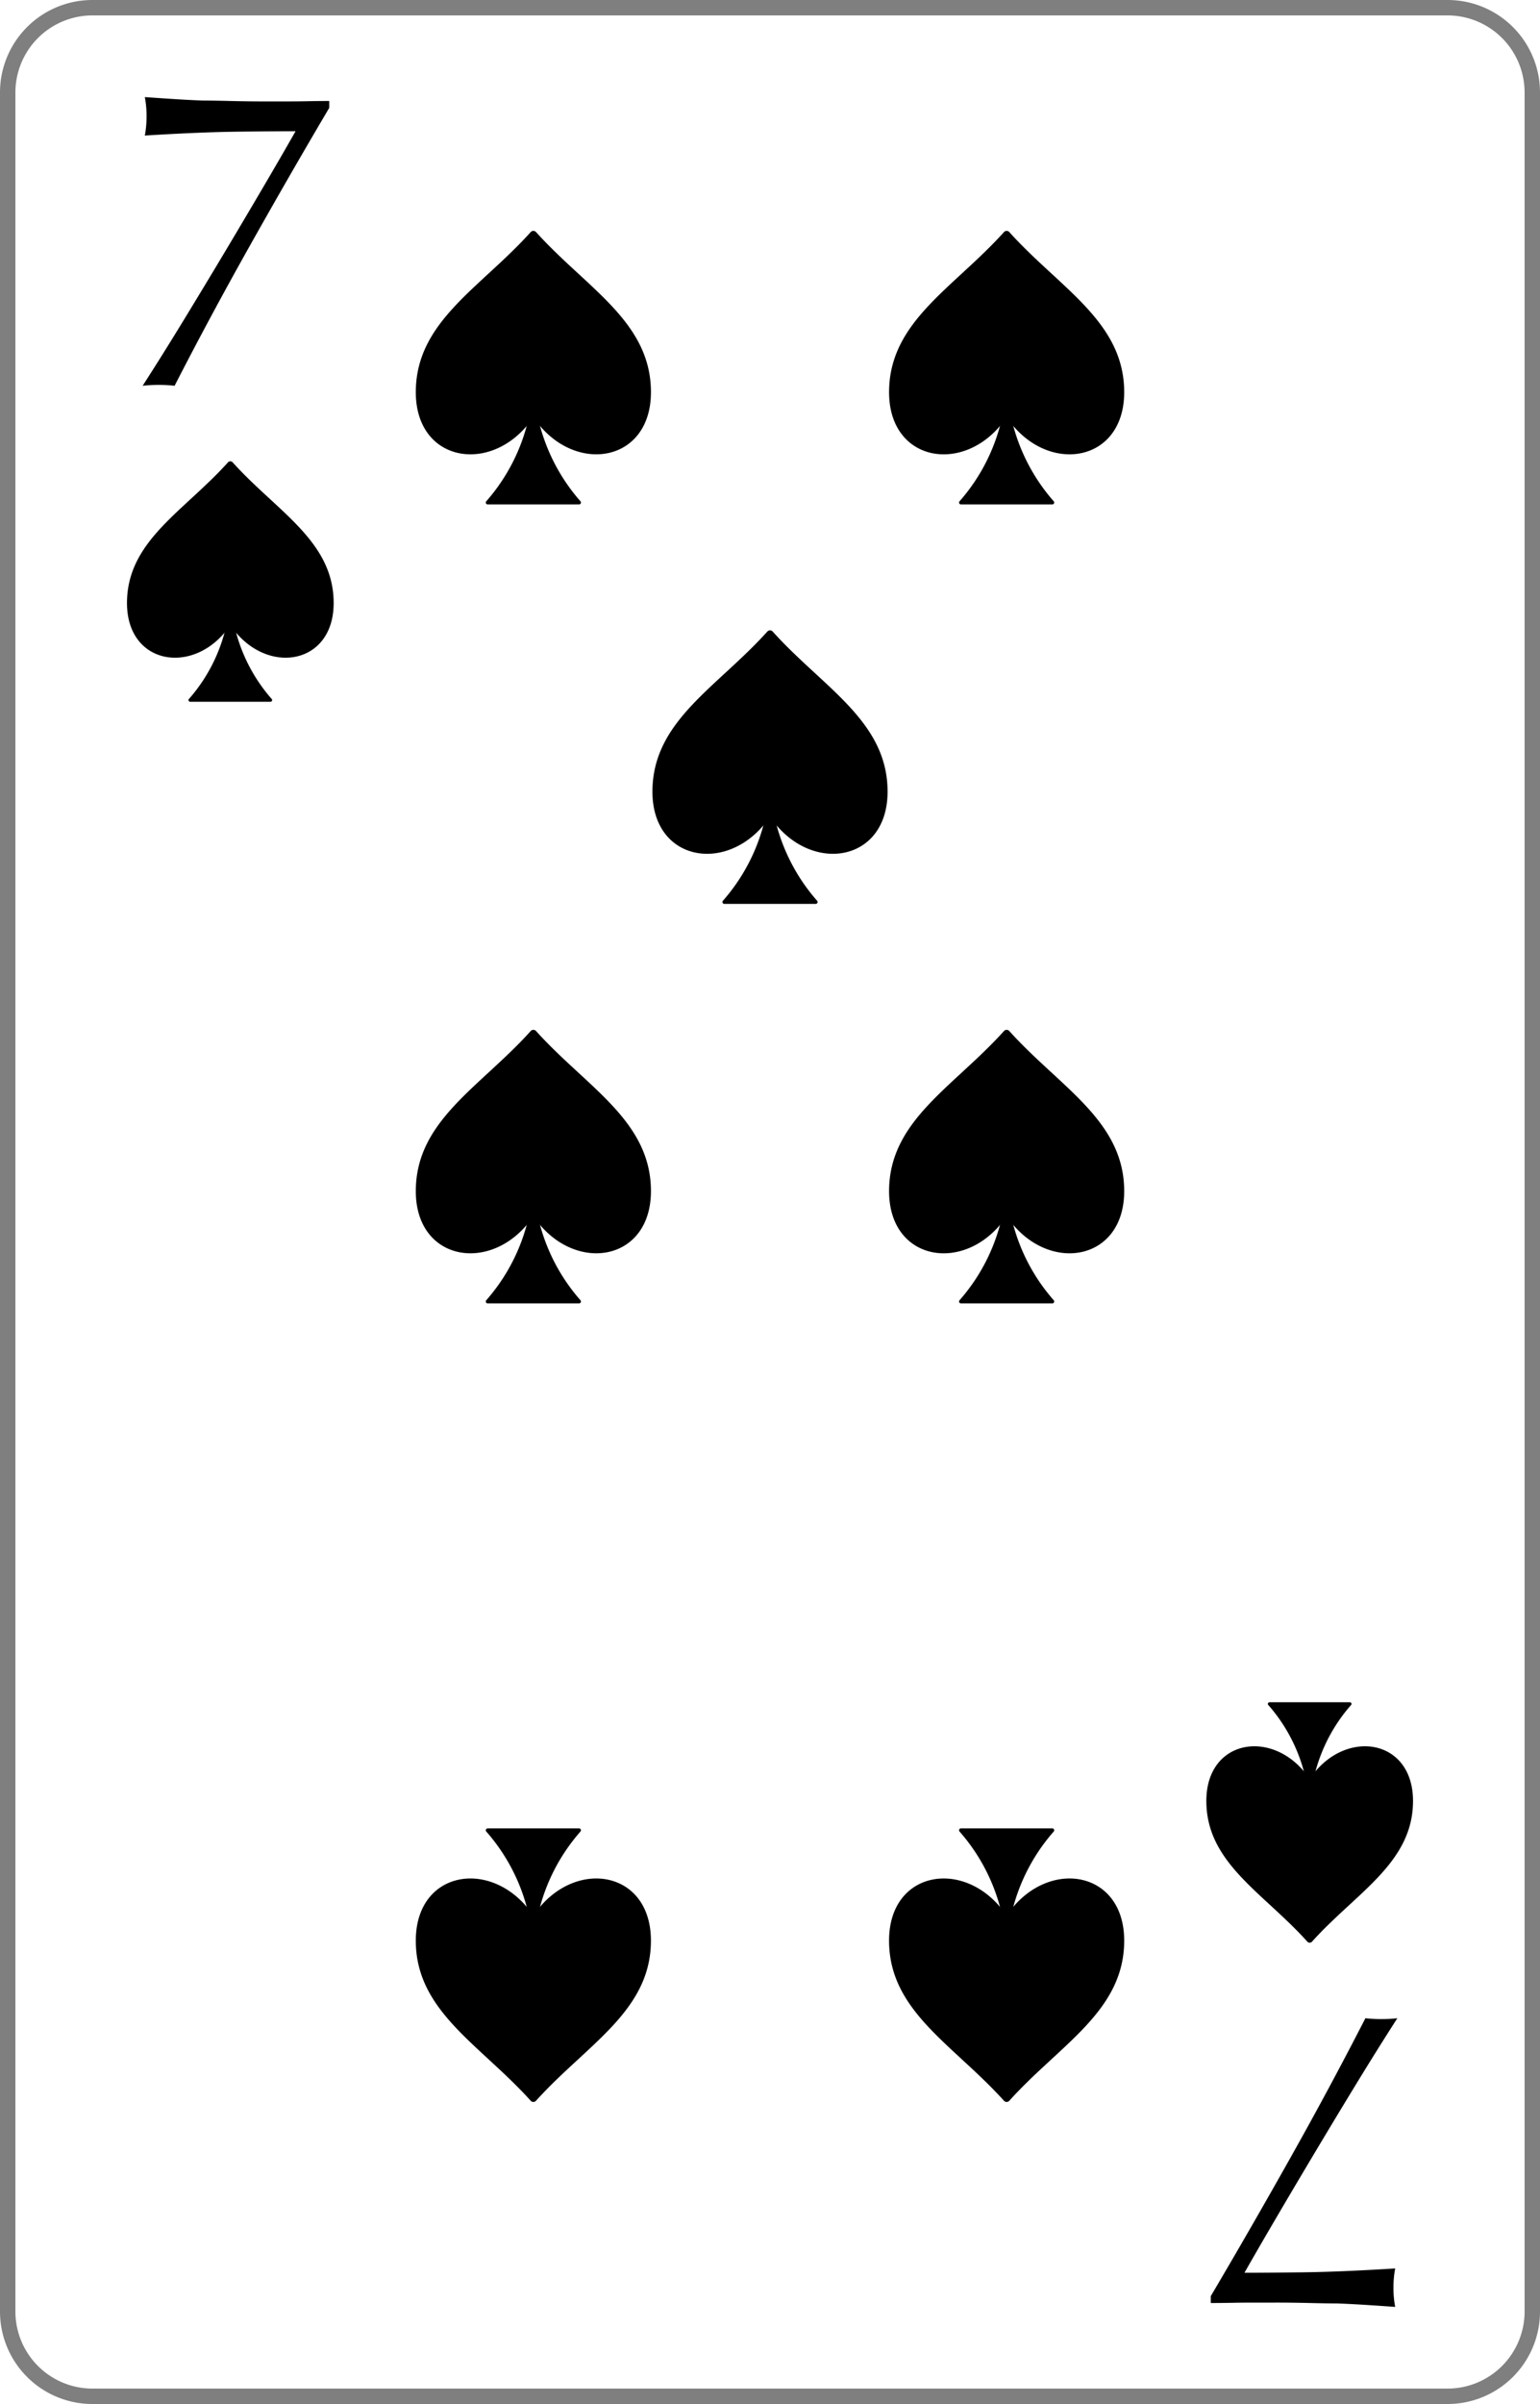 <svg id="6c80659a-0cb1-454b-9a07-bf207fb72013" data-name="レイヤー 1" xmlns="http://www.w3.org/2000/svg" xmlns:xlink="http://www.w3.org/1999/xlink" viewBox="0 0 100 156"><defs><style>.\32 06bce30-20f6-48ba-ab1c-f793c7fbf9dd{fill:none;}.a763fa72-0ff6-4066-ac1d-d6fe208b2995{fill:#fff;}.bf9bbf5c-c257-4252-acc9-e54de7868726{fill:#7f7f7f;}.c26f90be-e8fe-43e5-ac11-58ea08eaa687{clip-path:url(#51b0f14b-7f10-4425-96c3-5ce092345a97);}.\33 27e3286-04d7-4b18-9d1d-cf077bf4bd3a{clip-path:url(#3122051c-7d61-4deb-a267-f70cbef872bc);}.\36 0322831-da85-4e67-aa90-f384c8ab8881{clip-path:url(#edafdaf9-bb05-4399-b26d-1761b34b1be0);}.\38 dc85563-7766-4ff6-a13d-ac387d36cbb1{clip-path:url(#1959d621-ab42-4839-9424-de51313d4950);}.\30 5b61887-dab3-428b-bc14-e4da4caf3f28{clip-path:url(#c7c963f1-cc92-4c64-9889-4c06f00e6cd9);}.e451123b-8c1c-4a5e-a85d-36c61c190715{clip-path:url(#35493672-d8a8-40c1-95ba-7bc8f3040b4e);}.\31 c73fcee-8b1e-4ad0-a978-13beb421fb26{clip-path:url(#37545753-b762-4cfa-bf62-af3b3f541256);}.be9756b0-4c34-43c0-87e8-e49987836d00{clip-path:url(#4e683333-1827-48fd-a0cc-e808b3ec0356);}.\36 039c877-0417-401e-b250-710d98255e8a{clip-path:url(#4268561b-482f-4d67-aa27-1c247aae8791);}.d9fe2529-2301-4839-a5db-3e99c98b0147{clip-path:url(#b24eafa2-ac2a-40a4-860d-e3b35fd6a426);}.\36 9d548b3-46df-448f-a2f6-70f88597ffb5{clip-path:url(#30c7f3bf-91fd-487b-b9f8-07f3f77466cb);}.cef81f30-c8b2-49d3-b58e-389b8f43f3ee{clip-path:url(#2ec72cb5-77c8-45c9-b8b8-a8052d24e749);}.a4aa0676-427b-4469-bb02-b17b77d4f211{clip-path:url(#a1892990-903b-4af3-a870-6666e53e7f01);}.ff8e5d9c-bc4d-4579-9a80-6f07e822533c{clip-path:url(#4e06446b-6f88-4a0b-8f04-e104b493fe57);}.b71f38d1-057a-420a-8f9c-c3ba1090f359{clip-path:url(#7d6feb59-ab75-4042-8239-6ecc4cbff16b);}.fcecd5ce-583c-41c4-b687-d936f85328ce{clip-path:url(#4bab9cbf-3a0d-46a4-8d33-670da4b3cc19);}.\35 3f01208-5378-4f4e-b507-3011780808aa{clip-path:url(#823aa24c-6d1c-4f78-b2bb-714cf2cc03c6);}.ad574bcb-233b-4179-9b05-fd0fdaf40375{clip-path:url(#63e1b6ba-a3db-40f3-ba94-4f586ba24ca8);}.\35 2d84e16-c809-46b0-804d-e2fef563da43{clip-path:url(#e76c6742-9f26-4702-b631-4aa812207ed9);}.\38 d4b03c7-1daa-4756-864a-cce24ff8ef7a{clip-path:url(#19e9400f-66c7-41ed-b024-b6b036e55b8e);}</style><clipPath id="51b0f14b-7f10-4425-96c3-5ce092345a97"><rect class="206bce30-20f6-48ba-ab1c-f793c7fbf9dd" width="29.912" height="29.912"/></clipPath><clipPath id="3122051c-7d61-4deb-a267-f70cbef872bc"><rect class="206bce30-20f6-48ba-ab1c-f793c7fbf9dd" x="70.088" y="126.088" width="29.912" height="29.912"/></clipPath><clipPath id="edafdaf9-bb05-4399-b26d-1761b34b1be0"><rect class="206bce30-20f6-48ba-ab1c-f793c7fbf9dd" x="8.246" y="29.912" width="13.42" height="15.625"/></clipPath><clipPath id="1959d621-ab42-4839-9424-de51313d4950"><rect class="206bce30-20f6-48ba-ab1c-f793c7fbf9dd" x="6.321" y="29.048" width="17.272" height="17.272"/></clipPath><clipPath id="c7c963f1-cc92-4c64-9889-4c06f00e6cd9"><rect class="206bce30-20f6-48ba-ab1c-f793c7fbf9dd" x="78.334" y="110.463" width="13.42" height="15.625"/></clipPath><clipPath id="35493672-d8a8-40c1-95ba-7bc8f3040b4e"><rect class="206bce30-20f6-48ba-ab1c-f793c7fbf9dd" x="76.407" y="109.679" width="17.272" height="17.272"/></clipPath><clipPath id="37545753-b762-4cfa-bf62-af3b3f541256"><rect class="206bce30-20f6-48ba-ab1c-f793c7fbf9dd" x="27" y="14.956" width="15.269" height="17.777"/></clipPath><clipPath id="4e683333-1827-48fd-a0cc-e808b3ec0356"><rect class="206bce30-20f6-48ba-ab1c-f793c7fbf9dd" x="24.81" y="13.973" width="19.651" height="19.651"/></clipPath><clipPath id="4268561b-482f-4d67-aa27-1c247aae8791"><rect class="206bce30-20f6-48ba-ab1c-f793c7fbf9dd" x="27" y="66.802" width="15.269" height="17.777"/></clipPath><clipPath id="b24eafa2-ac2a-40a4-860d-e3b35fd6a426"><rect class="206bce30-20f6-48ba-ab1c-f793c7fbf9dd" x="24.81" y="65.819" width="19.651" height="19.651"/></clipPath><clipPath id="30c7f3bf-91fd-487b-b9f8-07f3f77466cb"><rect class="206bce30-20f6-48ba-ab1c-f793c7fbf9dd" x="57.731" y="118.648" width="15.269" height="17.777"/></clipPath><clipPath id="2ec72cb5-77c8-45c9-b8b8-a8052d24e749"><rect class="206bce30-20f6-48ba-ab1c-f793c7fbf9dd" x="55.539" y="117.757" width="19.651" height="19.651"/></clipPath><clipPath id="a1892990-903b-4af3-a870-6666e53e7f01"><rect class="206bce30-20f6-48ba-ab1c-f793c7fbf9dd" x="42.366" y="40.879" width="15.269" height="17.777"/></clipPath><clipPath id="4e06446b-6f88-4a0b-8f04-e104b493fe57"><rect class="206bce30-20f6-48ba-ab1c-f793c7fbf9dd" x="40.176" y="39.896" width="19.651" height="19.651"/></clipPath><clipPath id="7d6feb59-ab75-4042-8239-6ecc4cbff16b"><rect class="206bce30-20f6-48ba-ab1c-f793c7fbf9dd" x="57.731" y="14.956" width="15.269" height="17.777"/></clipPath><clipPath id="4bab9cbf-3a0d-46a4-8d33-670da4b3cc19"><rect class="206bce30-20f6-48ba-ab1c-f793c7fbf9dd" x="55.541" y="13.973" width="19.651" height="19.651"/></clipPath><clipPath id="823aa24c-6d1c-4f78-b2bb-714cf2cc03c6"><rect class="206bce30-20f6-48ba-ab1c-f793c7fbf9dd" x="57.731" y="66.802" width="15.269" height="17.777"/></clipPath><clipPath id="63e1b6ba-a3db-40f3-ba94-4f586ba24ca8"><rect class="206bce30-20f6-48ba-ab1c-f793c7fbf9dd" x="55.541" y="65.819" width="19.651" height="19.651"/></clipPath><clipPath id="e76c6742-9f26-4702-b631-4aa812207ed9"><rect class="206bce30-20f6-48ba-ab1c-f793c7fbf9dd" x="27" y="118.648" width="15.269" height="17.777"/></clipPath><clipPath id="19e9400f-66c7-41ed-b024-b6b036e55b8e"><rect class="206bce30-20f6-48ba-ab1c-f793c7fbf9dd" x="24.807" y="117.757" width="19.651" height="19.651"/></clipPath></defs><title>7</title><rect class="a763fa72-0ff6-4066-ac1d-d6fe208b2995" x="0.5" y="0.5" width="99" height="155" rx="5.5" ry="5.5"/><path class="bf9bbf5c-c257-4252-acc9-e54de7868726" d="M94,1a5.006,5.006,0,0,1,5,5V150a5.006,5.006,0,0,1-5,5H6a5.006,5.006,0,0,1-5-5V6A5.006,5.006,0,0,1,6,1H94m0-1H6A6,6,0,0,0,0,6V150a6,6,0,0,0,6,6H94a6,6,0,0,0,6-6V6a6,6,0,0,0-6-6Z"/><g class="c26f90be-e8fe-43e5-ac11-58ea08eaa687"><g class="c26f90be-e8fe-43e5-ac11-58ea08eaa687"><path d="M16.232,15.933q-2.594,4.614-4.894,9.1a8.693,8.693,0,0,0-1.065-.056,8.605,8.605,0,0,0-1.01.056q1.318-2.047,2.762-4.417,1.444-2.369,2.791-4.627,1.346-2.257,2.496-4.22,1.15-1.963,1.879-3.253-1.262,0-3.716.028-2.454.029-6.071.252a6.509,6.509,0,0,0,.112-1.262A6.355,6.355,0,0,0,9.404,6.3q1.178.084,2.089.141t1.697.084q.645,0,1.781.028,1.135.029,2.201.028h1.318q.869,0,1.515-.014.645-.014,1.374-.014V7.001Q18.826,11.32,16.232,15.933Z"/></g></g><g class="327e3286-04d7-4b18-9d1d-cf077bf4bd3a"><g class="327e3286-04d7-4b18-9d1d-cf077bf4bd3a"><path d="M83.768,140.067q2.594-4.613,4.894-9.1a8.824,8.824,0,0,0,1.066.056,8.704,8.704,0,0,0,1.009-.056q-1.317,2.046-2.762,4.416-1.444,2.37-2.79,4.627-1.346,2.257-2.496,4.221-1.15,1.963-1.879,3.253,1.261,0,3.716-.028,2.454-.028,6.071-.252a6.433,6.433,0,0,0-.112,1.262,6.273,6.273,0,0,0,.112,1.234q-1.178-.085-2.09-.141-.91-.056-1.696-.084-.645,0-1.78-.028-1.137-.028-2.202-.027H81.511q-.869,0-1.515.014-.645.013-1.374.014V148.999Q81.174,144.681,83.768,140.067Z"/></g></g><g class="60322831-da85-4e67-aa90-f384c8ab8881"><g class="8dc85563-7766-4ff6-a13d-ac387d36cbb1"><path d="M15.107,30.002a.203.203,0,0,0-.302,0C11.921,33.206,8.246,35.113,8.246,39.135c0,3.995,4.274,4.708,6.547,1.655a.203.203,0,0,1,.326,0c2.273,3.053,6.547,2.34,6.547-1.655,0-4.022-3.675-5.929-6.559-9.133"/><path d="M14.85,39.713a10.747,10.747,0,0,1-2.58,5.644.107.107,0,0,0,.079.181h5.214a.107.107,0,0,0,.079-.181,10.747,10.747,0,0,1-2.58-5.644.107.107,0,0,0-.212,0"/></g></g><g class="05b61887-dab3-428b-bc14-e4da4caf3f28"><g class="e451123b-8c1c-4a5e-a85d-36c61c190715"><path d="M84.893,125.998a.203.203,0,0,0,.302,0c2.884-3.204,6.559-5.111,6.559-9.133,0-3.995-4.274-4.708-6.547-1.655a.203.203,0,0,1-.326,0c-2.273-3.053-6.547-2.34-6.547,1.655,0,4.022,3.675,5.929,6.559,9.133"/><path d="M85.15,116.287a10.747,10.747,0,0,1,2.58-5.644.107.107,0,0,0-.079-.181H82.437a.107.107,0,0,0-.079.181,10.747,10.747,0,0,1,2.58,5.644.107.107,0,0,0,.212,0"/></g></g><g class="1c73fcee-8b1e-4ad0-a978-13beb421fb26"><g class="be9756b0-4c34-43c0-87e8-e49987836d00"><path d="M34.806,15.059a.231.231,0,0,0-.344,0C31.182,18.704,27,20.873,27,25.449c0,4.545,4.863,5.357,7.449,1.883a.231.231,0,0,1,.371,0c2.586,3.473,7.449,2.662,7.449-1.883,0-4.576-4.182-6.746-7.462-10.391"/><path d="M34.513,26.106a12.227,12.227,0,0,1-2.935,6.421.122.122,0,0,0,.09.206h5.932a.122.122,0,0,0,.09-.206,12.227,12.227,0,0,1-2.935-6.421.122.122,0,0,0-.241,0"/></g></g><g class="6039c877-0417-401e-b250-710d98255e8a"><g class="d9fe2529-2301-4839-a5db-3e99c98b0147"><path d="M34.806,66.905a.231.231,0,0,0-.344,0C31.182,70.55,27,72.719,27,77.295c0,4.545,4.863,5.357,7.449,1.883a.231.231,0,0,1,.371,0c2.586,3.473,7.449,2.662,7.449-1.883,0-4.576-4.182-6.746-7.462-10.391"/><path d="M34.513,77.952a12.227,12.227,0,0,1-2.935,6.421.122.122,0,0,0,.09.206h5.932a.122.122,0,0,0,.09-.206,12.227,12.227,0,0,1-2.935-6.421.122.122,0,0,0-.241,0"/></g></g><g class="69d548b3-46df-448f-a2f6-70f88597ffb5"><g class="cef81f30-c8b2-49d3-b58e-389b8f43f3ee"><path d="M65.194,136.323a.231.231,0,0,0,.344,0C68.818,132.678,73,130.508,73,125.932c0-4.545-4.863-5.357-7.449-1.883a.231.231,0,0,1-.371,0c-2.586-3.473-7.449-2.662-7.449,1.883,0,4.576,4.182,6.746,7.462,10.391"/><path d="M65.487,125.275a12.227,12.227,0,0,1,2.935-6.421.122.122,0,0,0-.09-.206H62.4a.122.122,0,0,0-.09.206,12.227,12.227,0,0,1,2.935,6.421.122.122,0,0,0,.241,0"/></g></g><g class="a4aa0676-427b-4469-bb02-b17b77d4f211"><g class="ff8e5d9c-bc4d-4579-9a80-6f07e822533c"><path d="M50.172,40.981a.231.231,0,0,0-.344,0c-3.281,3.645-7.462,5.815-7.462,10.391,0,4.545,4.863,5.357,7.449,1.883a.231.231,0,0,1,.371,0c2.586,3.473,7.449,2.662,7.449-1.883,0-4.576-4.182-6.746-7.462-10.391"/><path d="M49.88,52.029a12.227,12.227,0,0,1-2.935,6.421.122.122,0,0,0,.09.206h5.932a.122.122,0,0,0,.09-.206,12.227,12.227,0,0,1-2.935-6.421.122.122,0,0,0-.241,0"/></g></g><g class="b71f38d1-057a-420a-8f9c-c3ba1090f359"><g class="fcecd5ce-583c-41c4-b687-d936f85328ce"><path d="M65.538,15.059a.231.231,0,0,0-.344,0c-3.281,3.645-7.462,5.815-7.462,10.391,0,4.545,4.863,5.357,7.449,1.883a.231.231,0,0,1,.371,0C68.137,30.806,73,29.995,73,25.449c0-4.576-4.182-6.746-7.462-10.391"/><path d="M65.245,26.106a12.227,12.227,0,0,1-2.935,6.421.122.122,0,0,0,.09.206h5.932a.122.122,0,0,0,.09-.206,12.227,12.227,0,0,1-2.935-6.421.122.122,0,0,0-.241,0"/></g></g><g class="53f01208-5378-4f4e-b507-3011780808aa"><g class="ad574bcb-233b-4179-9b05-fd0fdaf40375"><path d="M65.538,66.905a.231.231,0,0,0-.344,0c-3.281,3.645-7.462,5.815-7.462,10.391,0,4.545,4.863,5.357,7.449,1.883a.231.231,0,0,1,.371,0C68.137,82.652,73,81.841,73,77.295c0-4.576-4.182-6.746-7.462-10.391"/><path d="M65.245,77.952a12.227,12.227,0,0,1-2.935,6.421.122.122,0,0,0,.09.206h5.932a.122.122,0,0,0,.09-.206,12.227,12.227,0,0,1-2.935-6.421.122.122,0,0,0-.241,0"/></g></g><g class="52d84e16-c809-46b0-804d-e2fef563da43"><g class="8d4b03c7-1daa-4756-864a-cce24ff8ef7a"><path d="M34.462,136.323a.231.231,0,0,0,.344,0c3.281-3.645,7.462-5.815,7.462-10.391,0-4.545-4.863-5.357-7.449-1.883a.231.231,0,0,1-.371,0C31.863,120.576,27,121.387,27,125.932c0,4.576,4.182,6.746,7.462,10.391"/><path d="M34.755,125.275a12.227,12.227,0,0,1,2.935-6.421.122.122,0,0,0-.09-.206H31.668a.122.122,0,0,0-.09.206,12.227,12.227,0,0,1,2.935,6.421.122.122,0,0,0,.241,0"/></g></g></svg>